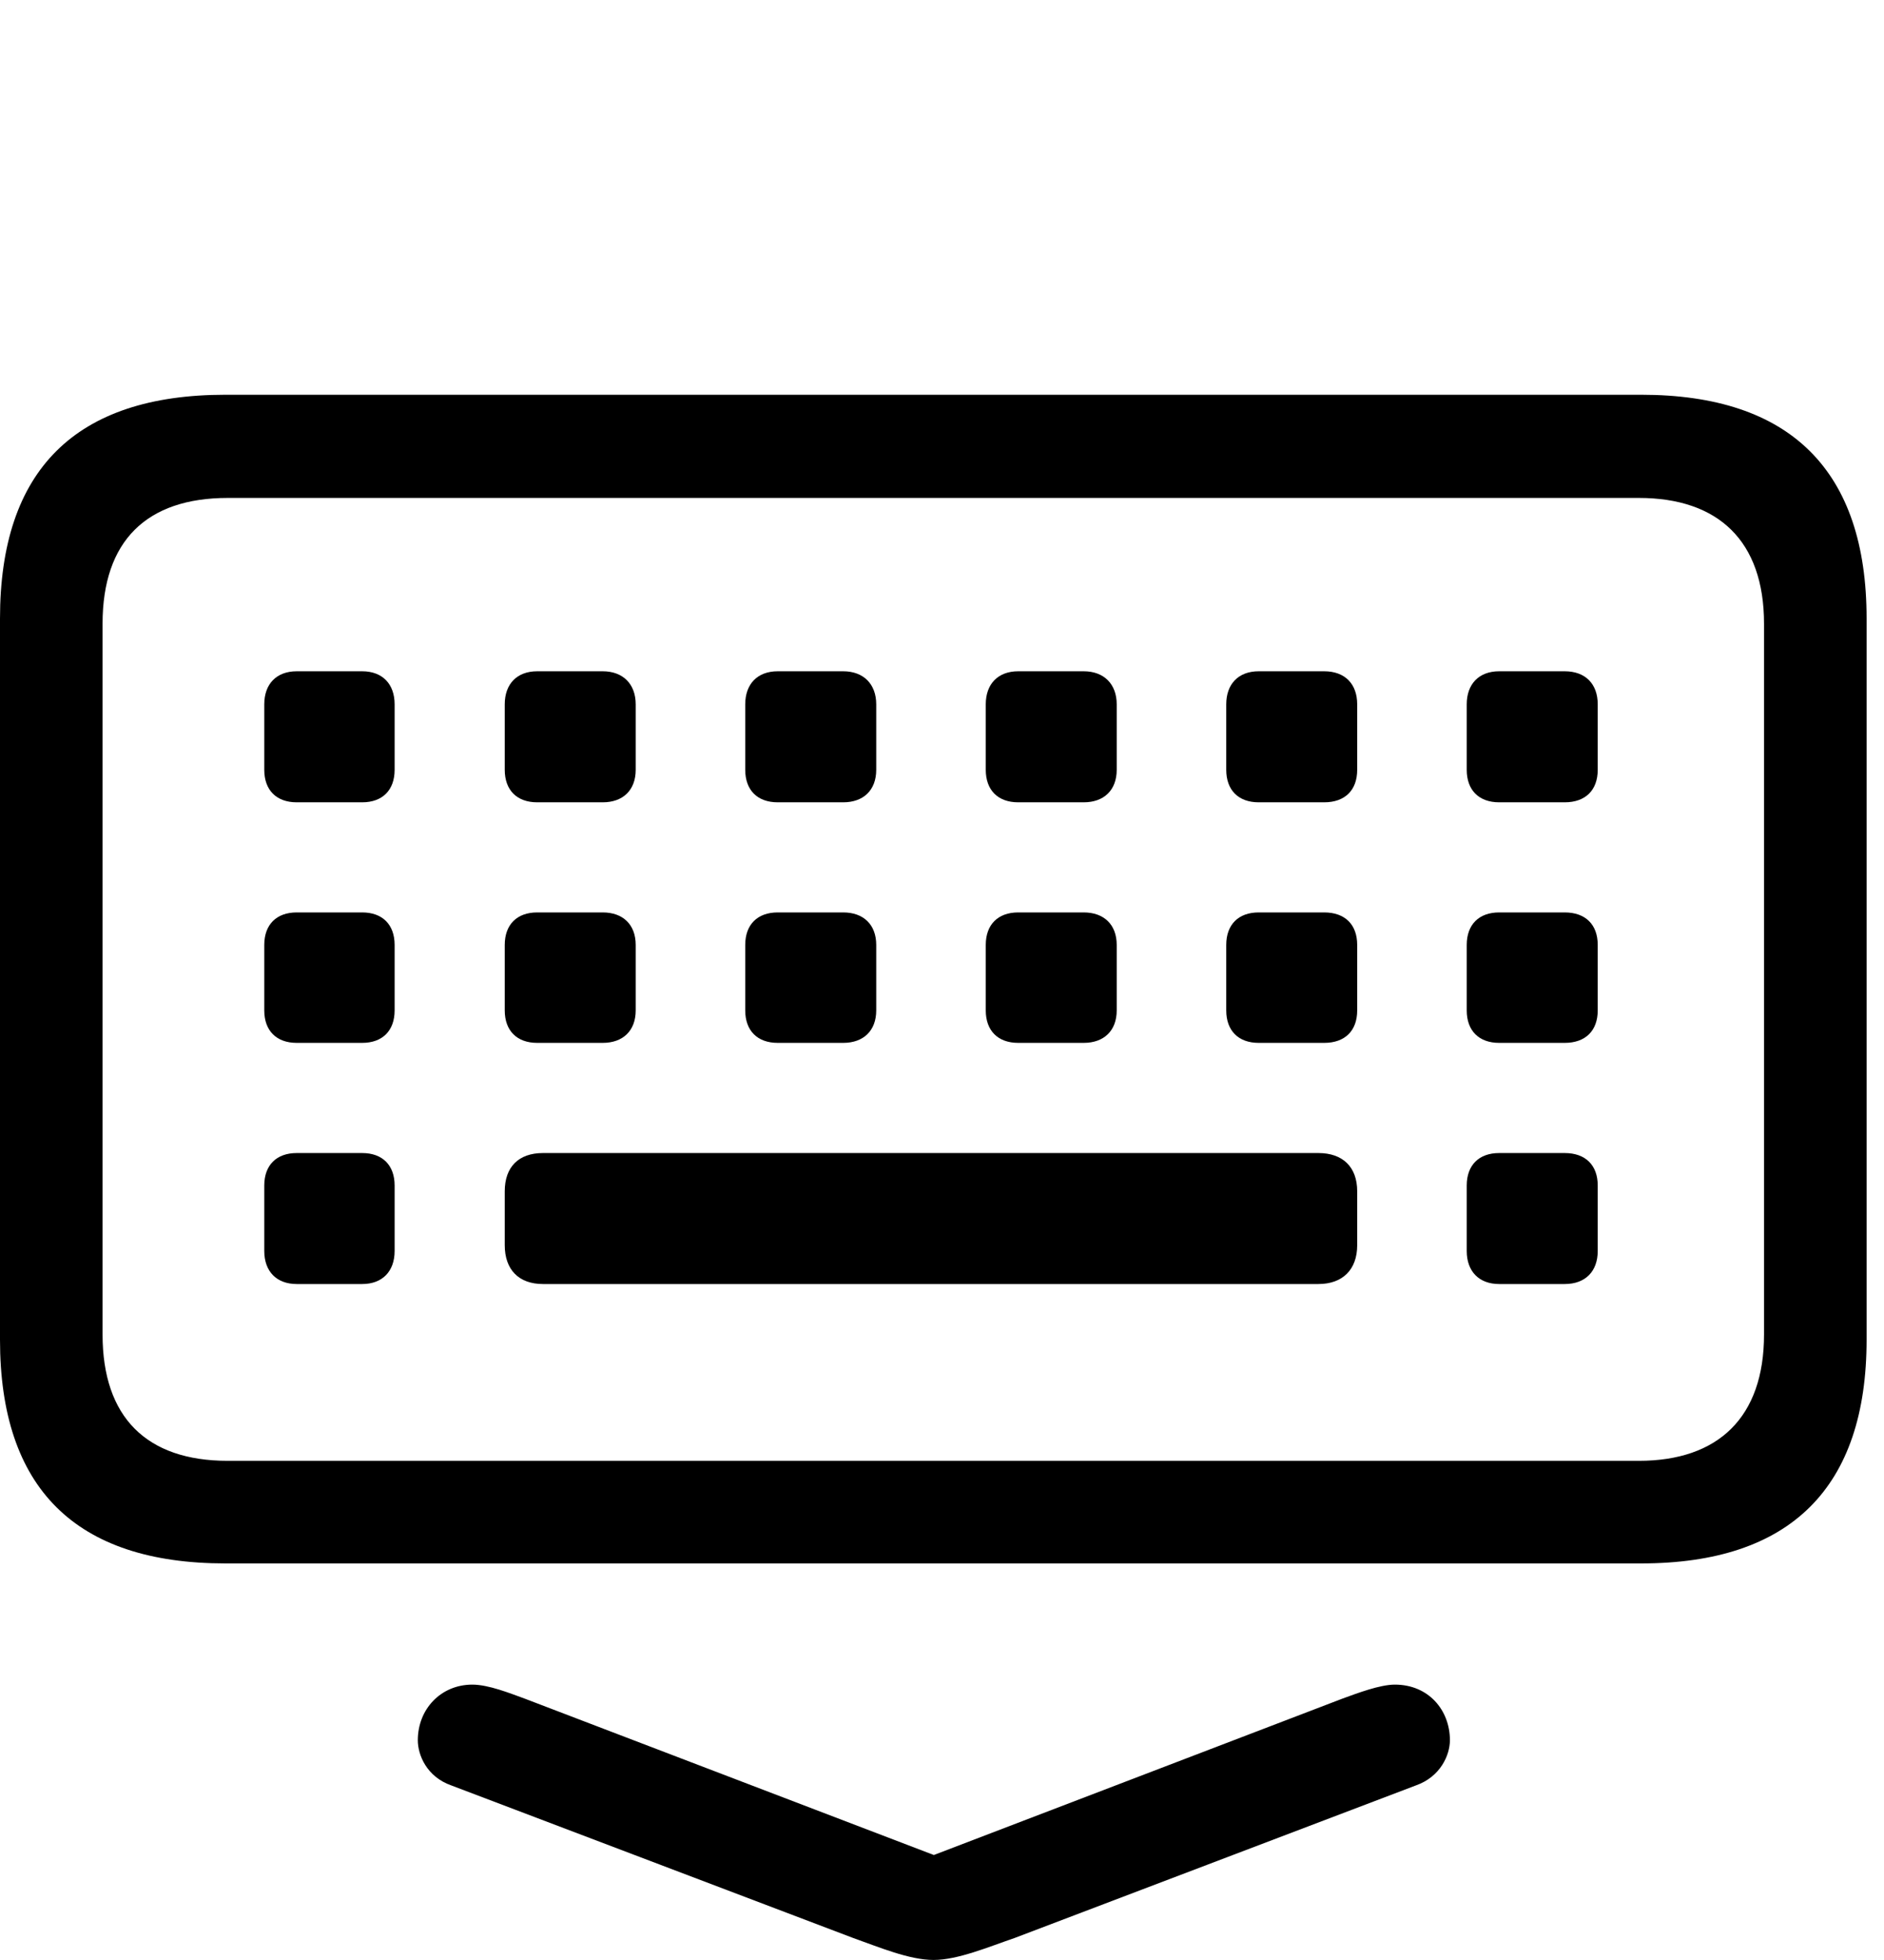<?xml version="1.0" encoding="UTF-8"?>
<!DOCTYPE svg>
<svg version="1.1" xmlns="http://www.w3.org/2000/svg" xmlns:xlink="http://www.w3.org/1999/xlink" viewBox="0 0 38.098 39.621">
 <g>
  <rect height="39.621" opacity="0" width="38.098" x="0" y="0"/>
  <path d="M4.559 31.605L33.188 31.605C36.211 31.605 37.746 30.07 37.746 27.082L37.746 12.504C37.746 9.516 36.211 7.98 33.188 7.98L4.559 7.98C1.523 7.98 0 9.504 0 12.504L0 27.082C0 30.082 1.523 31.605 4.559 31.605ZM4.605 29.531C2.965 29.531 2.074 28.652 2.074 26.977L2.074 12.609C2.074 10.934 2.965 10.066 4.605 10.066L33.141 10.066C34.746 10.066 35.672 10.934 35.672 12.609L35.672 26.977C35.672 28.652 34.746 29.531 33.141 29.531ZM6 16.219L7.324 16.219C7.734 16.219 7.98 15.973 7.98 15.562L7.98 14.238C7.98 13.828 7.734 13.57 7.324 13.57L6 13.57C5.59 13.57 5.344 13.828 5.344 14.238L5.344 15.562C5.344 15.973 5.59 16.219 6 16.219ZM10.863 16.219L12.188 16.219C12.598 16.219 12.855 15.973 12.855 15.562L12.855 14.238C12.855 13.828 12.598 13.57 12.188 13.57L10.863 13.57C10.453 13.57 10.207 13.828 10.207 14.238L10.207 15.562C10.207 15.973 10.453 16.219 10.863 16.219ZM15.727 16.219L17.051 16.219C17.461 16.219 17.719 15.973 17.719 15.562L17.719 14.238C17.719 13.828 17.461 13.57 17.051 13.57L15.727 13.57C15.316 13.57 15.07 13.828 15.07 14.238L15.07 15.562C15.07 15.973 15.316 16.219 15.727 16.219ZM20.59 16.219L21.914 16.219C22.324 16.219 22.582 15.973 22.582 15.562L22.582 14.238C22.582 13.828 22.324 13.57 21.914 13.57L20.59 13.57C20.18 13.57 19.934 13.828 19.934 14.238L19.934 15.562C19.934 15.973 20.18 16.219 20.59 16.219ZM25.453 16.219L26.777 16.219C27.199 16.219 27.445 15.973 27.445 15.562L27.445 14.238C27.445 13.828 27.199 13.57 26.777 13.57L25.453 13.57C25.043 13.57 24.797 13.828 24.797 14.238L24.797 15.562C24.797 15.973 25.043 16.219 25.453 16.219ZM30.316 16.219L31.641 16.219C32.062 16.219 32.309 15.973 32.309 15.562L32.309 14.238C32.309 13.828 32.062 13.57 31.641 13.57L30.316 13.57C29.906 13.57 29.66 13.828 29.66 14.238L29.66 15.562C29.66 15.973 29.906 16.219 30.316 16.219ZM6 21.082L7.324 21.082C7.734 21.082 7.98 20.836 7.98 20.426L7.98 19.102C7.98 18.691 7.734 18.445 7.324 18.445L6 18.445C5.59 18.445 5.344 18.691 5.344 19.102L5.344 20.426C5.344 20.836 5.59 21.082 6 21.082ZM10.863 21.082L12.188 21.082C12.598 21.082 12.855 20.836 12.855 20.426L12.855 19.102C12.855 18.691 12.598 18.445 12.188 18.445L10.863 18.445C10.453 18.445 10.207 18.691 10.207 19.102L10.207 20.426C10.207 20.836 10.453 21.082 10.863 21.082ZM15.727 21.082L17.051 21.082C17.461 21.082 17.719 20.836 17.719 20.426L17.719 19.102C17.719 18.691 17.461 18.445 17.051 18.445L15.727 18.445C15.316 18.445 15.07 18.691 15.07 19.102L15.07 20.426C15.07 20.836 15.316 21.082 15.727 21.082ZM20.59 21.082L21.914 21.082C22.324 21.082 22.582 20.836 22.582 20.426L22.582 19.102C22.582 18.691 22.324 18.445 21.914 18.445L20.59 18.445C20.18 18.445 19.934 18.691 19.934 19.102L19.934 20.426C19.934 20.836 20.18 21.082 20.59 21.082ZM25.453 21.082L26.777 21.082C27.199 21.082 27.445 20.836 27.445 20.426L27.445 19.102C27.445 18.691 27.199 18.445 26.777 18.445L25.453 18.445C25.043 18.445 24.797 18.691 24.797 19.102L24.797 20.426C24.797 20.836 25.043 21.082 25.453 21.082ZM30.316 21.082L31.641 21.082C32.062 21.082 32.309 20.836 32.309 20.426L32.309 19.102C32.309 18.691 32.062 18.445 31.641 18.445L30.316 18.445C29.906 18.445 29.66 18.691 29.66 19.102L29.66 20.426C29.66 20.836 29.906 21.082 30.316 21.082ZM6 25.957L7.324 25.957C7.734 25.957 7.98 25.699 7.98 25.289L7.98 23.965C7.98 23.555 7.734 23.309 7.324 23.309L6 23.309C5.59 23.309 5.344 23.555 5.344 23.965L5.344 25.289C5.344 25.699 5.59 25.957 6 25.957ZM10.98 25.957L26.66 25.957C27.152 25.957 27.445 25.664 27.445 25.172L27.445 24.082C27.445 23.59 27.152 23.309 26.66 23.309L10.98 23.309C10.488 23.309 10.207 23.59 10.207 24.082L10.207 25.172C10.207 25.664 10.488 25.957 10.98 25.957ZM30.316 25.957L31.641 25.957C32.062 25.957 32.309 25.699 32.309 25.289L32.309 23.965C32.309 23.555 32.062 23.309 31.641 23.309L30.316 23.309C29.906 23.309 29.66 23.555 29.66 23.965L29.66 25.289C29.66 25.699 29.906 25.957 30.316 25.957Z" fill="black" fill-opacity="1"/>
  <path d="M18.879 39.621C19.371 39.621 20.004 39.352 20.52 39.176L28.629 36.094C29.133 35.918 29.32 35.473 29.32 35.18C29.32 34.57 28.887 34.055 28.207 34.055C27.902 34.055 27.445 34.23 27.152 34.336L18.117 37.793L19.652 37.793L10.605 34.336C10.312 34.23 9.879 34.055 9.551 34.055C8.918 34.055 8.449 34.547 8.449 35.18C8.449 35.473 8.625 35.918 9.129 36.094L17.25 39.176C17.777 39.363 18.387 39.621 18.879 39.621Z" fill="black" fill-opacity="1"/>
 </g>
</svg>
